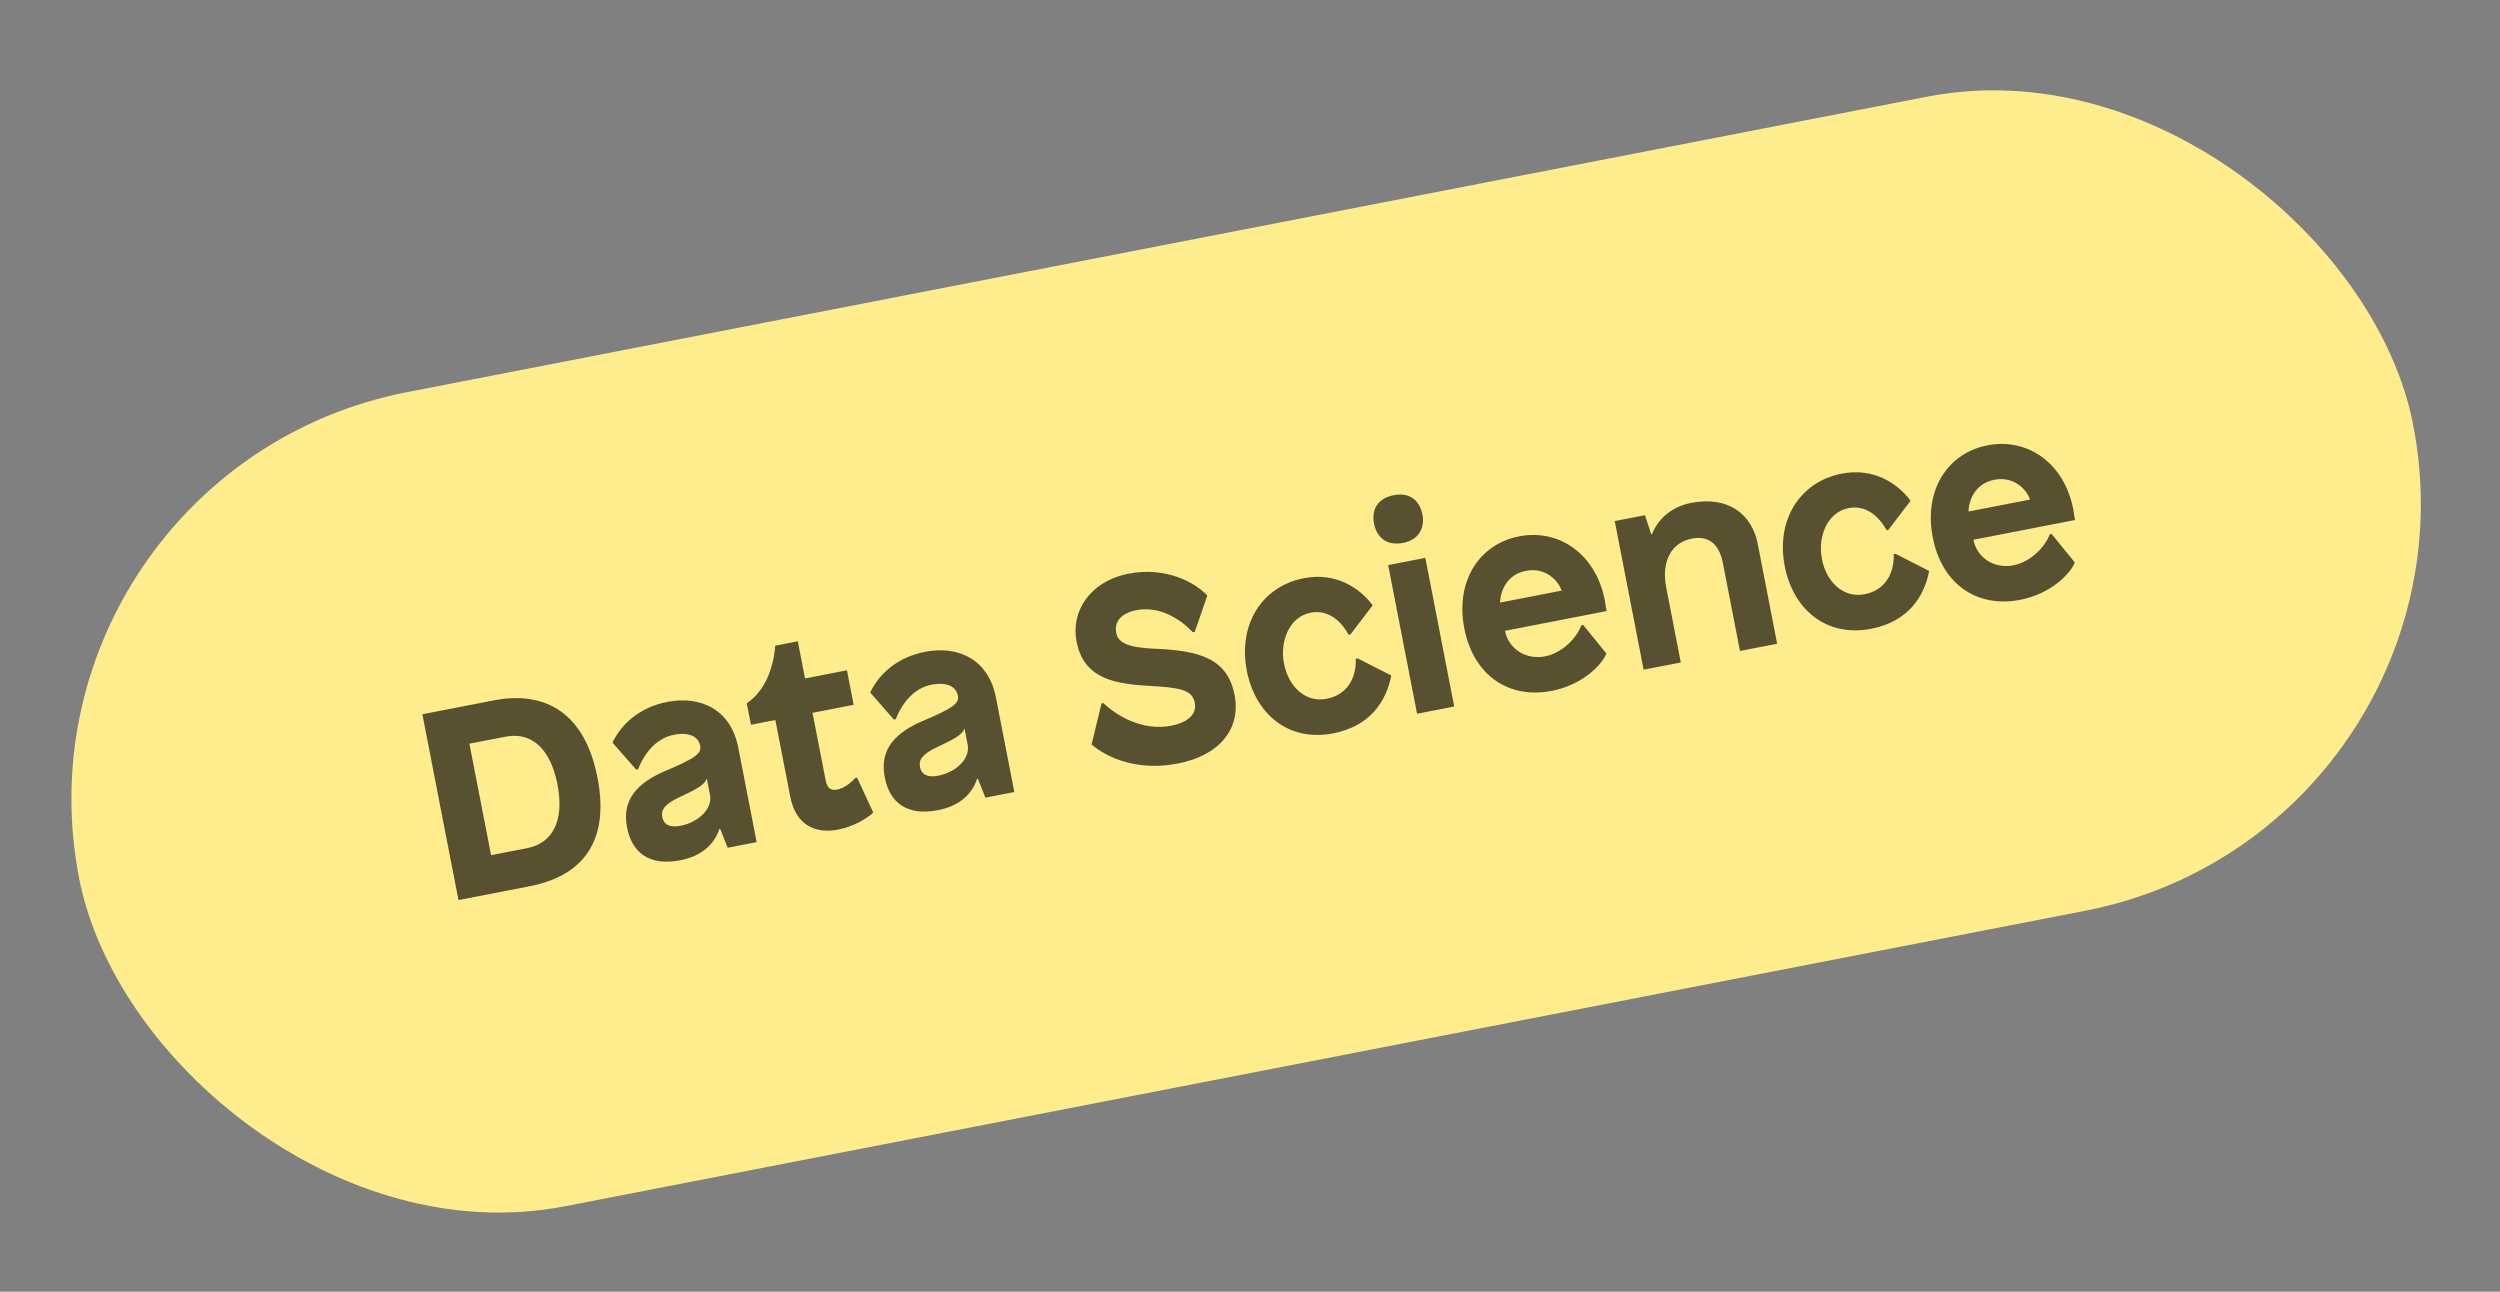 <svg width="120" height="62" viewBox="0 0 120 62" fill="none" xmlns="http://www.w3.org/2000/svg">
<rect x="0" y="0" width="120" height="62" fill="#808080" stroke="none"/>
<g clip-path="url(#clip0_4128_68814)">
<rect y="22.621" width="114.13" height="39.806" rx="19.903" transform="rotate(-11 0 22.621)" fill="#FEEC8D"/>
<path d="M20.274 34.285L22.007 43.203L25.422 42.54C27.983 42.042 29.272 40.377 28.68 37.332C28.076 34.223 26.185 33.136 23.688 33.621L20.274 34.285ZM24.264 35.361C25.576 35.105 26.442 36.021 26.759 37.652C27.098 39.398 26.527 40.474 25.304 40.712L23.572 41.048L22.531 35.697L24.264 35.361ZM32.035 33.691C30.723 33.946 29.843 34.725 29.4 35.645L30.539 36.944L30.628 36.926C30.935 36.126 31.527 35.429 32.33 35.273C33.132 35.117 33.528 35.384 33.607 35.792C33.679 36.161 33.431 36.382 31.829 37.05C30.308 37.729 29.886 38.618 30.101 39.726C30.337 40.937 31.176 41.58 32.654 41.293C33.635 41.102 34.271 40.568 34.53 39.791L34.568 39.783L34.93 40.692L36.319 40.422L35.437 35.886C35.08 34.051 33.628 33.382 32.035 33.691ZM33.932 37.395L34.081 38.159C34.207 38.809 33.542 39.467 32.663 39.638C32.14 39.74 31.856 39.57 31.789 39.226C31.722 38.882 31.892 38.598 32.632 38.256C33.372 37.914 33.839 37.664 33.907 37.4L33.932 37.395ZM38.294 30.782L37.212 30.993C37.116 32.135 36.698 33.181 35.845 33.757L36.046 34.789L37.218 34.561L37.931 38.231C38.203 39.632 39.153 40.029 40.236 39.819C41.001 39.67 41.637 39.269 41.916 39.003L41.141 37.329L41.051 37.346C40.8 37.62 40.499 37.837 40.193 37.897C39.875 37.959 39.707 37.846 39.628 37.438L39.001 34.215L40.976 33.831L40.654 32.175L38.641 32.566L38.294 30.782ZM44.404 31.287C43.092 31.542 42.212 32.321 41.769 33.24L42.907 34.54L42.997 34.522C43.304 33.722 43.896 33.025 44.698 32.869C45.501 32.713 45.897 32.98 45.976 33.388C46.048 33.757 45.8 33.977 44.197 34.646C42.677 35.325 42.254 36.214 42.47 37.322C42.705 38.532 43.544 39.176 45.022 38.889C46.003 38.698 46.64 38.164 46.898 37.387L46.937 37.379L47.298 38.287L48.687 38.017L47.805 33.482C47.449 31.647 45.996 30.977 44.404 31.287ZM46.301 34.991L46.449 35.755C46.575 36.405 45.91 37.063 45.031 37.234C44.509 37.336 44.224 37.166 44.158 36.822C44.091 36.478 44.26 36.194 45 35.852C45.74 35.51 46.208 35.26 46.275 34.996L46.301 34.991ZM54.188 27.534C52.302 27.901 51.396 29.359 51.673 30.786C51.998 32.455 53.271 32.816 55.075 32.915C56.599 33.002 57.225 33.092 57.349 33.729C57.48 34.404 56.801 34.721 56.228 34.833C54.839 35.103 53.611 34.363 52.963 33.748L52.874 33.766L52.397 35.736C53.206 36.425 54.669 37.013 56.541 36.649C58.542 36.261 59.575 34.976 59.26 33.358C58.923 31.625 57.609 31.259 55.657 31.149C54.645 31.108 53.706 31.039 53.579 30.389C53.473 29.841 53.816 29.431 54.542 29.29C55.651 29.074 56.63 29.691 57.26 30.348L57.349 30.331L57.95 28.588C57.41 27.992 55.997 27.183 54.188 27.534ZM62.581 27.754C60.593 28.14 59.412 29.956 59.848 32.199C60.244 34.237 61.81 35.625 64.001 35.199C65.747 34.86 66.537 33.688 66.781 32.425L65.166 31.601L65.077 31.619C65.113 32.55 64.66 33.352 63.679 33.543C62.66 33.741 61.845 32.948 61.634 31.865C61.419 30.756 61.896 29.606 62.915 29.408C63.68 29.259 64.324 29.716 64.734 30.469L64.824 30.451L65.888 29.055C65.279 28.234 64.135 27.452 62.581 27.754ZM68.416 26.778L66.632 27.125L68.019 34.26L69.802 33.913L68.416 26.778ZM66.905 23.767C66.14 23.915 65.819 24.44 65.955 25.141C66.087 25.816 66.586 26.208 67.35 26.06C68.077 25.919 68.406 25.366 68.274 24.69C68.138 23.989 67.631 23.625 66.905 23.767ZM72.919 25.744C71.007 26.116 69.845 27.889 70.288 30.169C70.727 32.424 72.428 33.561 74.48 33.163C76.021 32.863 76.923 31.855 77.106 31.369L75.993 29.999L75.904 30.016C75.698 30.585 75.024 31.338 74.158 31.506C73.253 31.682 72.411 31.158 72.24 30.279L77.12 29.331L77.085 29.152C77.065 29.05 77.053 28.921 77.033 28.819C76.597 26.576 74.817 25.375 72.919 25.744ZM73.24 27.401C74.209 27.212 74.803 27.89 74.959 28.349L72.003 28.924C72.013 28.433 72.285 27.586 73.24 27.401ZM81.172 24.14C80.293 24.311 79.606 24.854 79.296 25.642L79.258 25.649L78.96 24.729L77.507 25.011L78.894 32.146L80.678 31.799L79.977 28.193C79.752 27.034 80.157 26.056 81.214 25.851C81.94 25.709 82.506 26.036 82.697 27.017L83.519 31.247L85.303 30.9L84.369 26.097C84.104 24.734 83.007 23.783 81.172 24.14ZM88.4 22.735C86.412 23.121 85.232 24.938 85.668 27.18C86.064 29.218 87.629 30.607 89.821 30.18C91.566 29.841 92.357 28.669 92.6 27.406L90.986 26.582L90.897 26.6C90.932 27.532 90.48 28.334 89.499 28.524C88.48 28.722 87.664 27.929 87.454 26.846C87.238 25.738 87.715 24.587 88.735 24.389C89.499 24.24 90.143 24.697 90.554 25.45L90.643 25.433L91.707 24.036C91.098 23.215 89.954 22.433 88.4 22.735ZM95.403 21.374C93.492 21.745 92.329 23.518 92.773 25.799C93.211 28.054 94.913 29.191 96.964 28.792C98.506 28.492 99.407 27.484 99.59 26.999L98.478 25.629L98.389 25.646C98.182 26.215 97.508 26.967 96.642 27.136C95.737 27.312 94.895 26.788 94.724 25.909L99.604 24.96L99.569 24.782C99.549 24.68 99.537 24.55 99.518 24.448C99.082 22.206 97.301 21.005 95.403 21.374ZM95.725 23.03C96.693 22.842 97.288 23.52 97.443 23.979L94.487 24.553C94.498 24.062 94.769 23.216 95.725 23.03Z" fill="#575131"/>
</g>
<defs>
<clipPath id="clip0_4128_68814">
<rect y="22.621" width="114.13" height="39.806" rx="19.903" transform="rotate(-11 0 22.621)" fill="white"/>
</clipPath>
</defs>
</svg>
